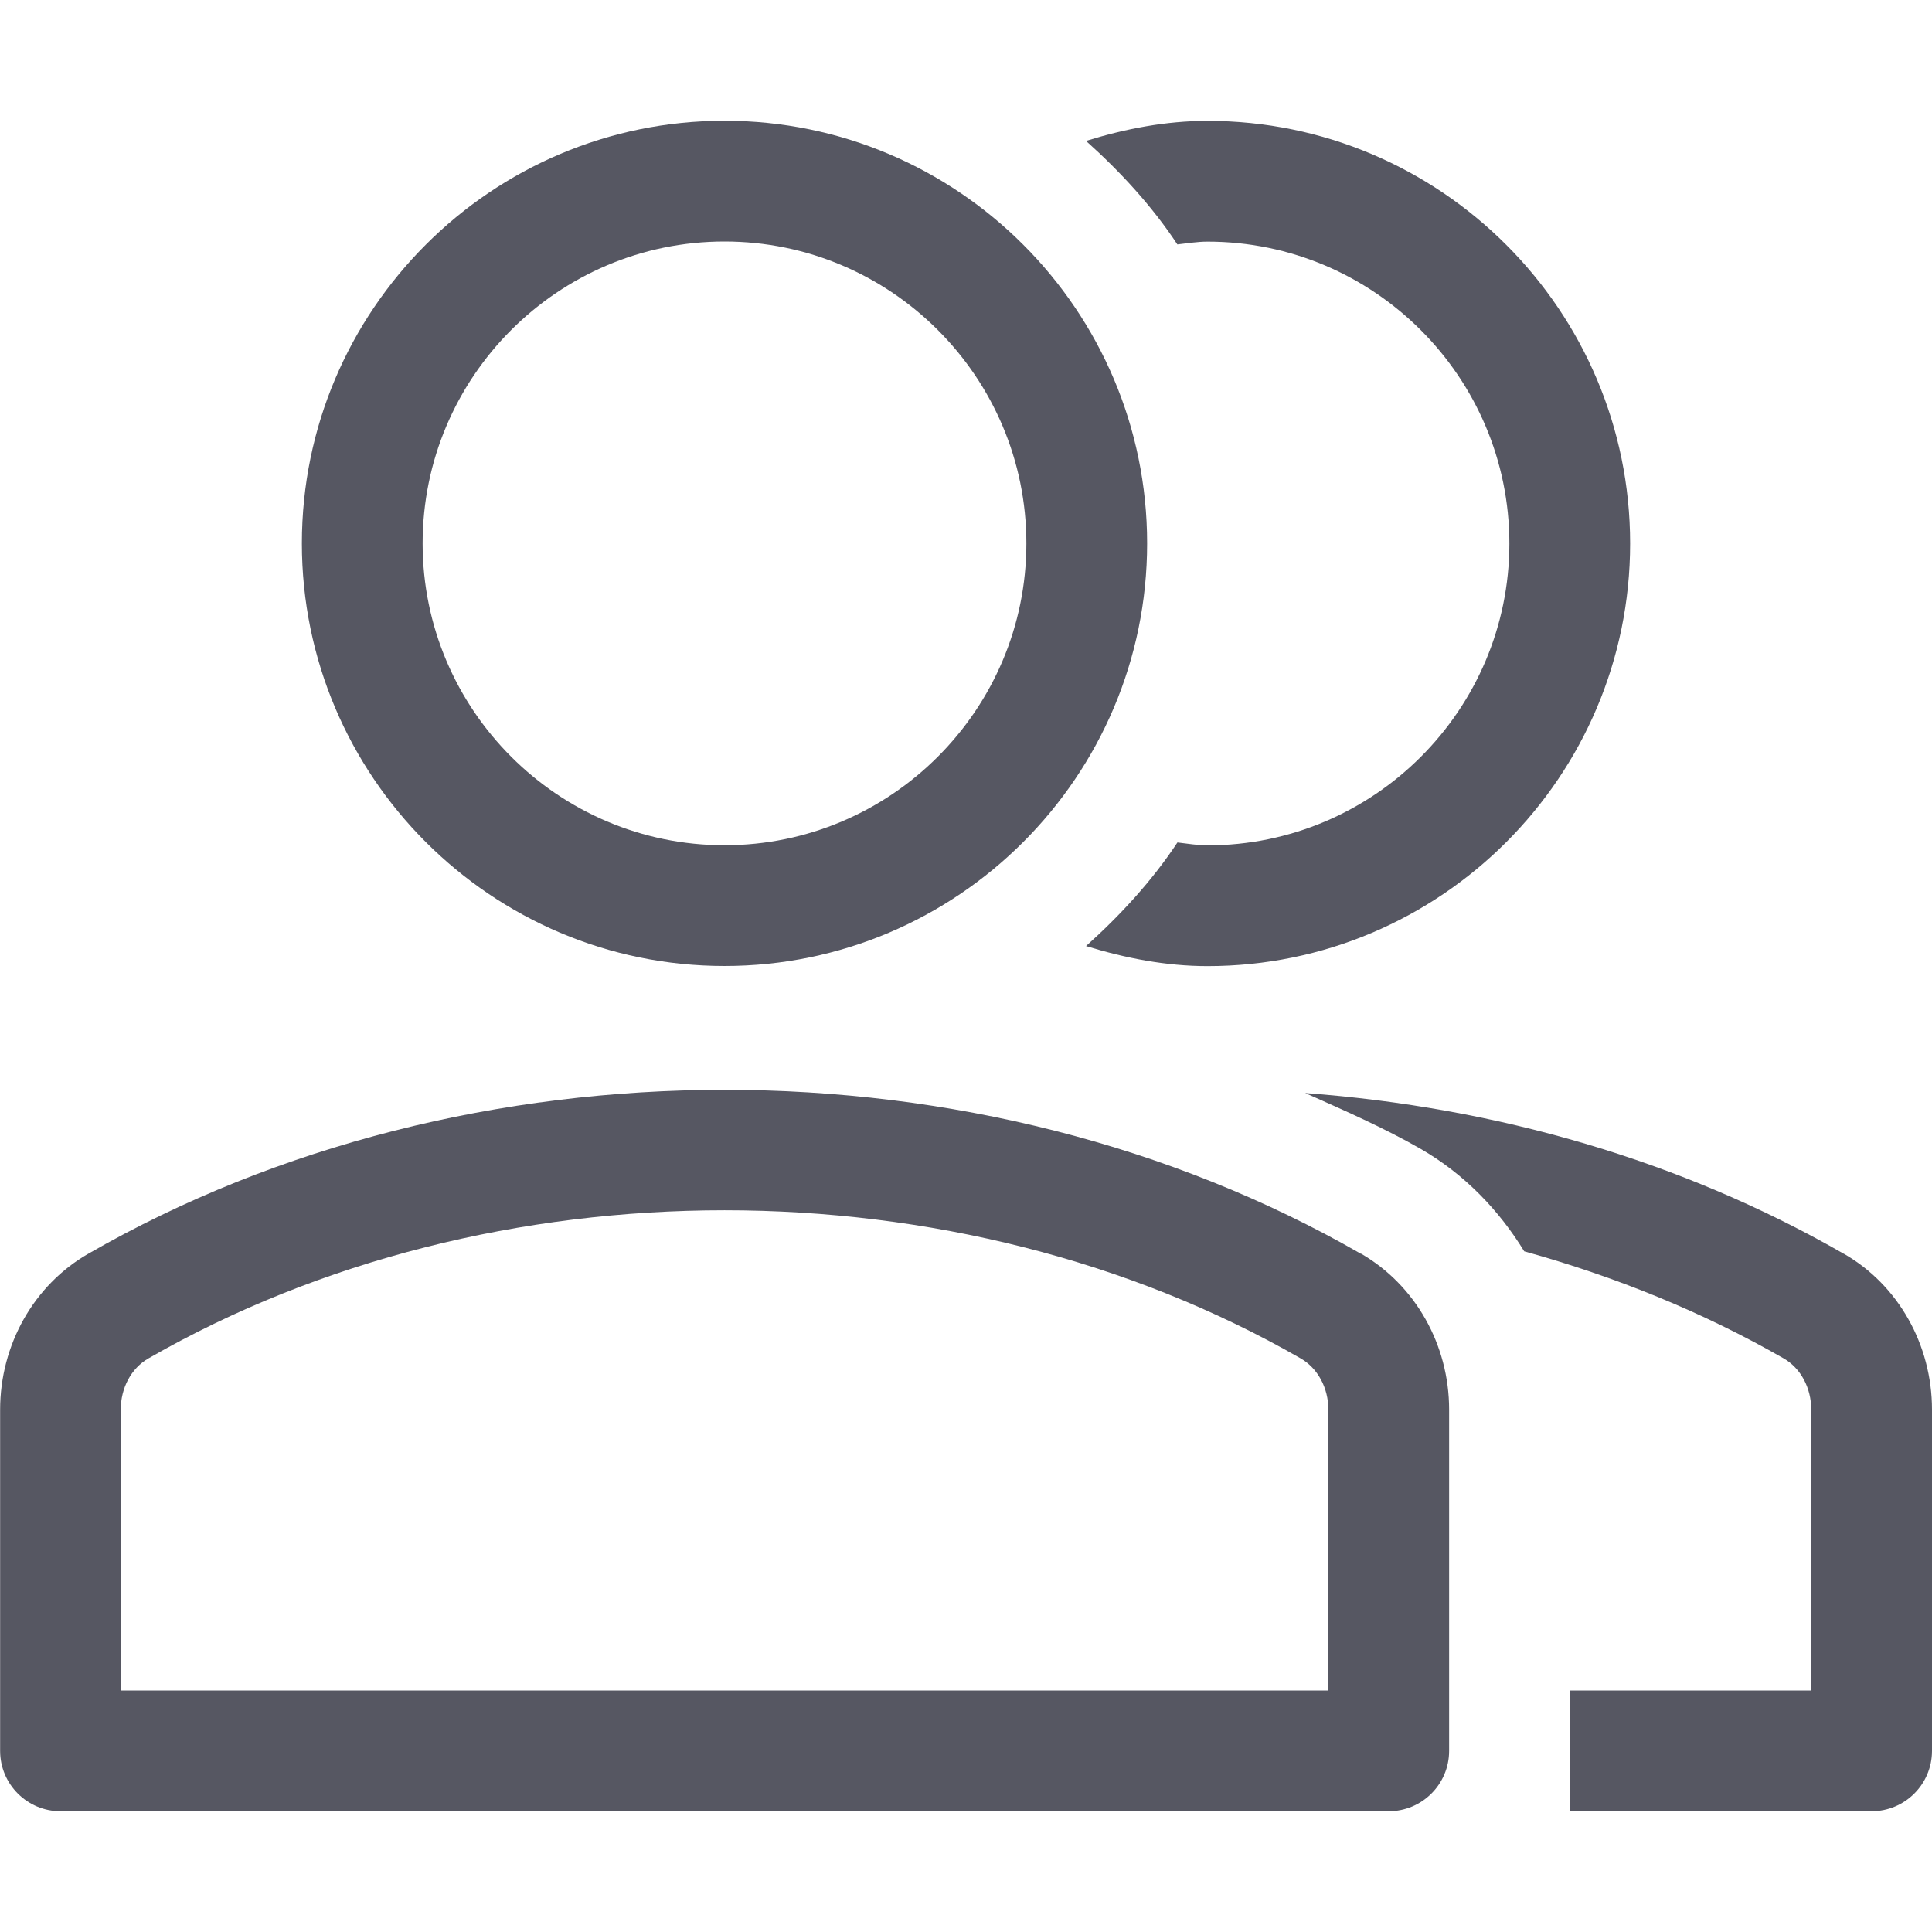 <?xml version="1.0" encoding="UTF-8" standalone="no"?> <svg version="1.1" viewBox="0 0 16 16" xmlns="http://www.w3.org/2000/svg" xmlns:xlink="http://www.w3.org/1999/xlink">
<g fill="#565762">
<path d="M4.46,1.331c-1.345,-0.773 -2.875,-1.213 -4.46,-1.331c0.325,0.145 0.651,0.287 0.959,0.464c0.357,0.206 0.644,0.503 0.855,0.847c0.753,0.209 1.478,0.502 2.149,0.887c0.141,0.081 0.228,0.244 0.228,0.425v2.325h-2v1h2.5c0.276,0 0.5,-0.224 0.5,-0.5v-2.825c0,-0.539 -0.28,-1.034 -0.73,-1.292Z" transform="translate(10.809, 9.052)"></path>
<path d="M11.27,1.81c-3.147,-1.81 -7.392,-1.81 -10.539,0c-0.451,0.259 -0.73,0.754 -0.73,1.292v2.825c0,0.276 0.224,0.5 0.5,0.5h11c0.276,0 0.5,-0.224 0.5,-0.5v-2.826c0,-0.538 -0.28,-1.032 -0.73,-1.292Zm-0.27,3.617h-10v-2.325c0,-0.181 0.087,-0.344 0.229,-0.425c2.846,-1.636 6.697,-1.636 9.543,0c0.141,0.081 0.229,0.244 0.229,0.424v2.326Z" transform="translate(0, 8.573)"></path>
<path d="M0.757,1.024c0.083,-0.009 0.165,-0.023 0.249,-0.023c1.378,0 2.5,1.122 2.5,2.5c0,1.378 -1.122,2.5 -2.5,2.5c-0.084,0 -0.166,-0.015 -0.249,-0.024c-0.212,0.32 -0.472,0.602 -0.757,0.858c0.326,0.1 0.662,0.166 1.006,0.166c1.93,0 3.5,-1.57 3.5,-3.5c0,-1.93 -1.57,-3.5 -3.5,-3.5c-0.344,0 -0.68,0.065 -1.006,0.166c0.285,0.256 0.545,0.537 0.757,0.858Z" transform="translate(8.994, 1)"></path>
<path d="M3.5,7c1.93,0 3.5,-1.57 3.5,-3.5c0,-1.93 -1.57,-3.5 -3.5,-3.5c-1.93,0 -3.5,1.57 -3.5,3.5c0,1.93 1.57,3.5 3.5,3.5Zm0,-6c1.378,0 2.5,1.122 2.5,2.5c0,1.378 -1.122,2.5 -2.5,2.5c-1.378,0 -2.5,-1.122 -2.5,-2.5c0,-1.378 1.122,-2.5 2.5,-2.5Z" transform="translate(2.5, 1)"></path>
</g>
</svg>